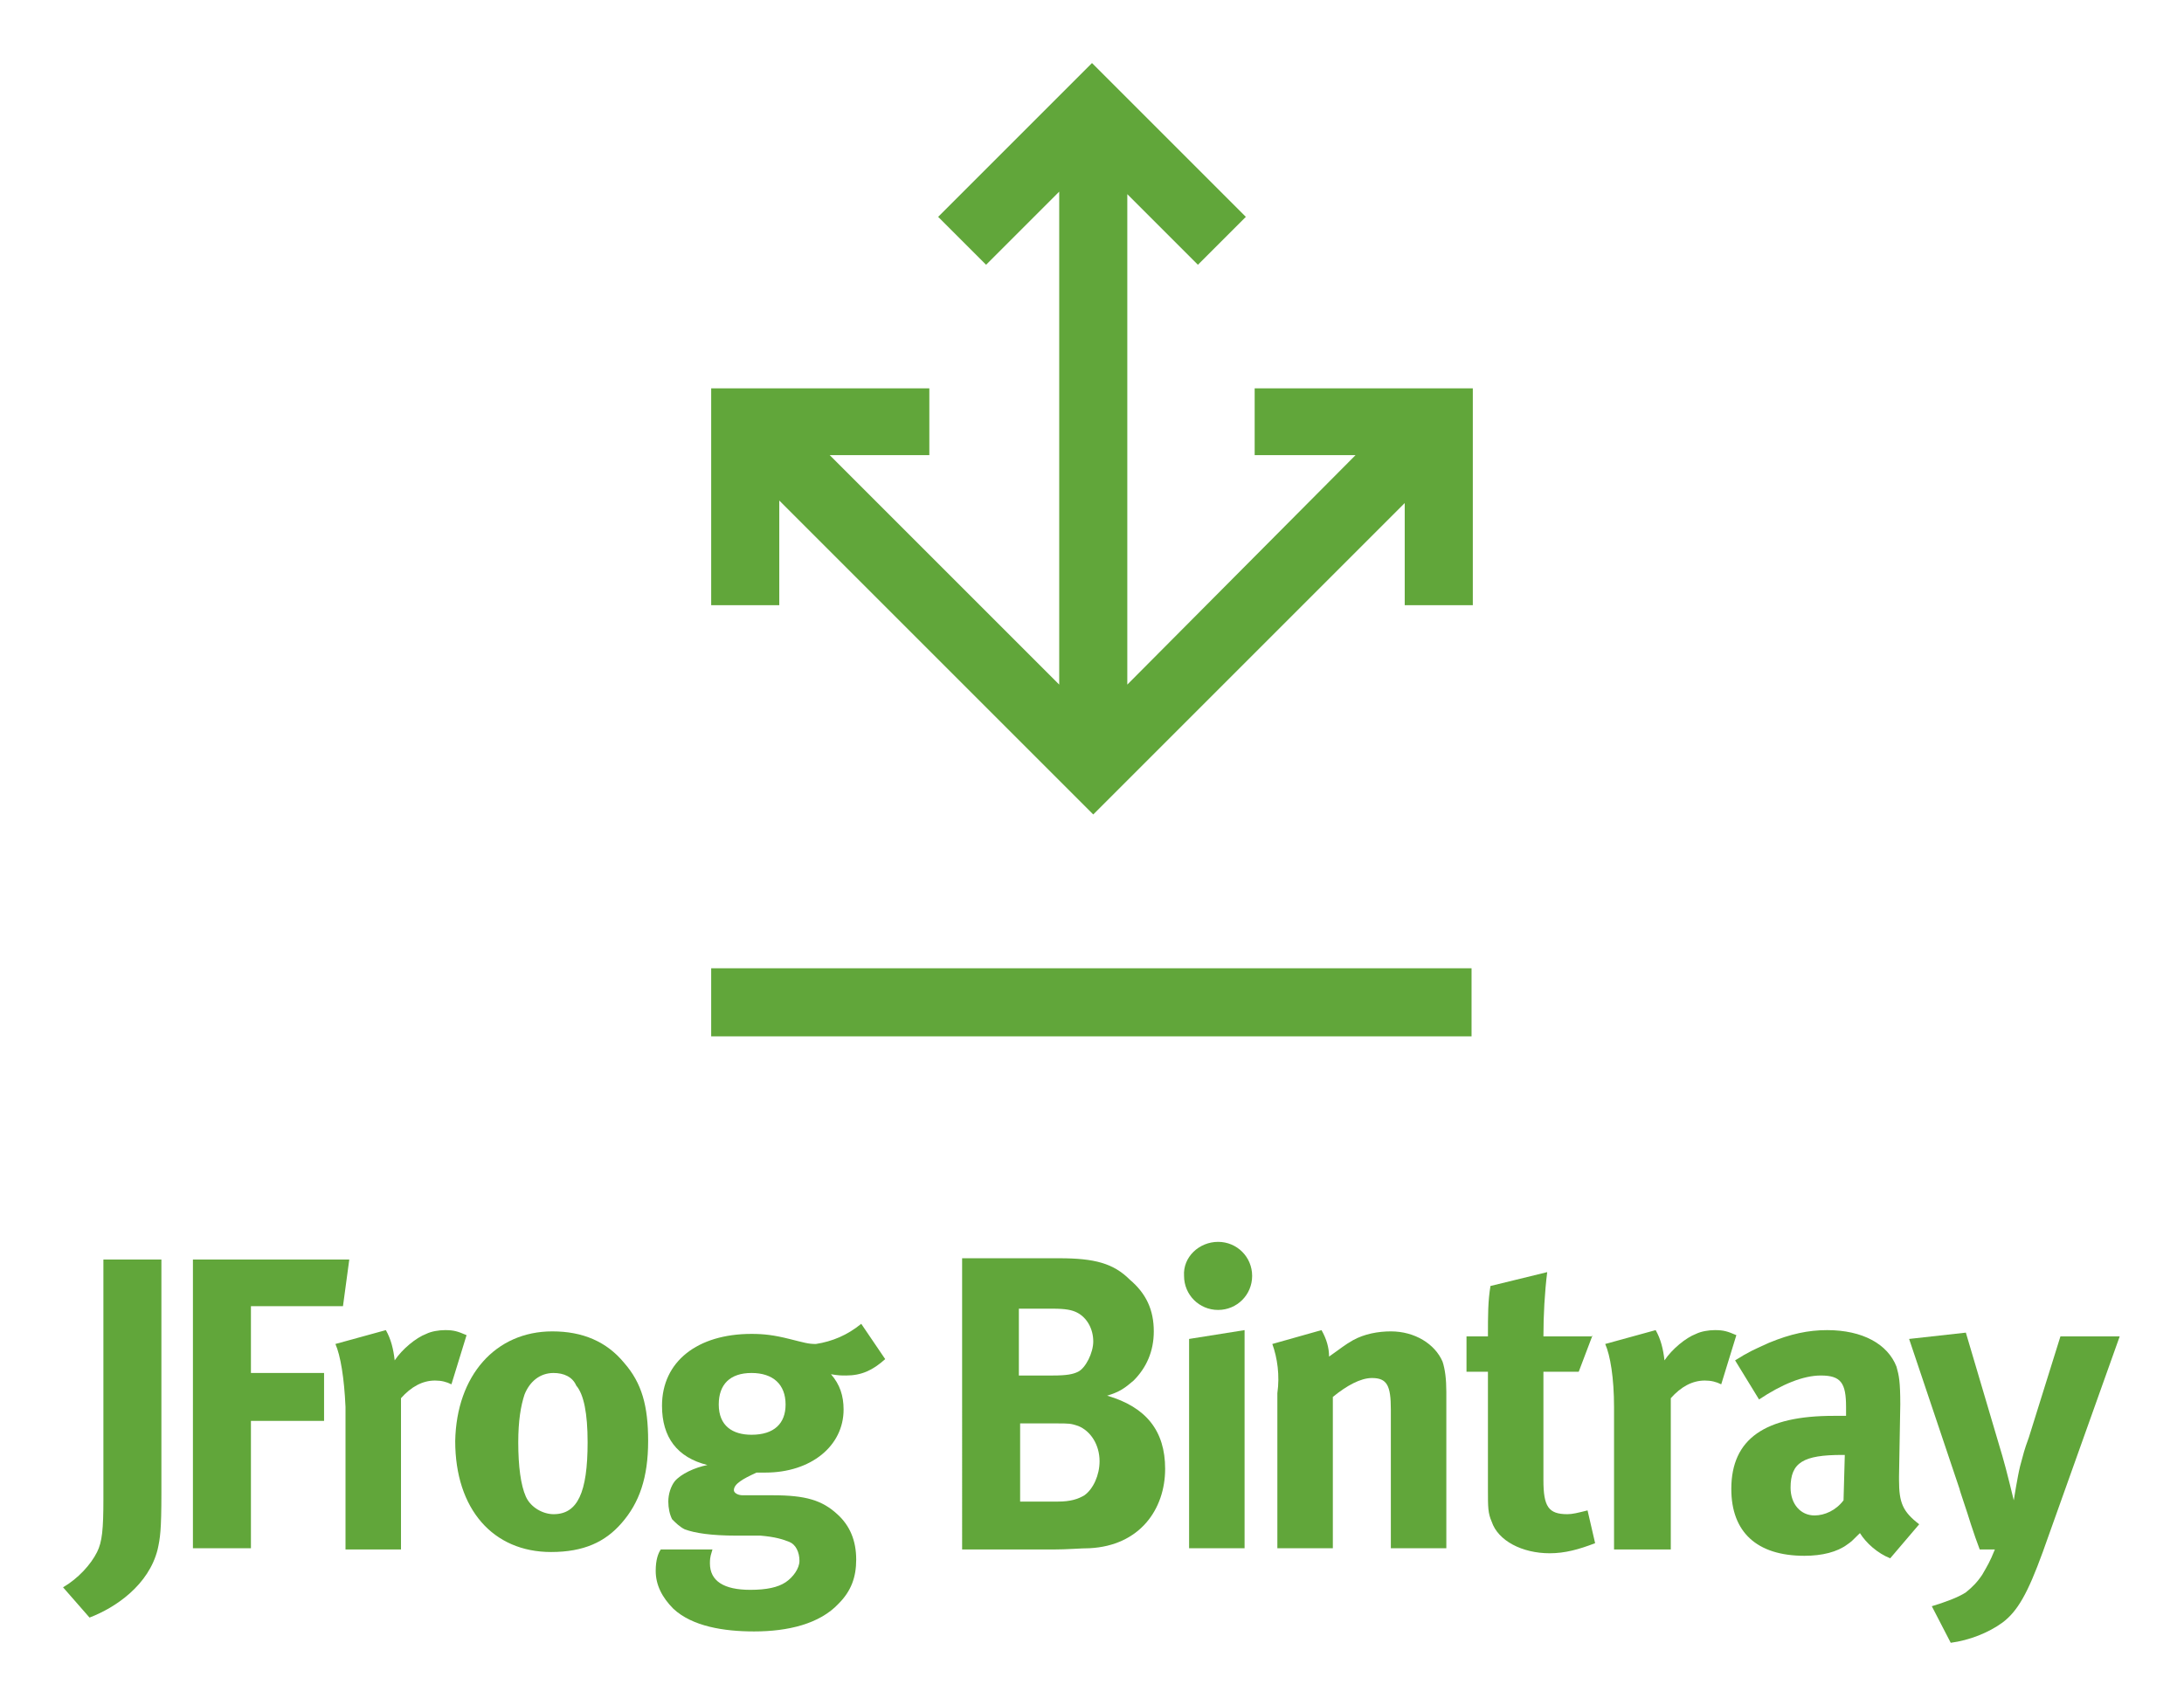 <svg xmlns="http://www.w3.org/2000/svg" viewBox="0 0 173.2 135.2"><style type="text/css">  
	.st0{fill:#61A63A;}
</style><path class="st0" d="M8.1 99.9h4.7v18.5c0 3-0.1 3.6-0.3 4.5 -0.7 2.8-3.3 4.6-5.4 5.4L5 125.9c1.2-0.7 2.2-1.8 2.7-2.8 0.4-0.8 0.5-1.8 0.5-4.2V99.9z"/><path class="st0" d="M15.2 99.9h12.5l-0.5 3.7h-7.3v5.3h5.8v3.8h-5.8v10.1h-4.6V99.9z"/><path class="st0" d="M26.6 106.6l4-1.1c0.4 0.7 0.6 1.5 0.7 2.4 0.6-0.9 1.7-1.8 2.5-2.1 0.4-0.2 1-0.3 1.5-0.3 0.7 0 1 0.1 1.7 0.4l-1.2 3.9c-0.4-0.2-0.8-0.3-1.3-0.3 -1 0-1.9 0.5-2.7 1.4v12h-4.4v-11.3C27.3 109.3 27 107.5 26.6 106.6z"/><path class="st0" d="M43.8 105.6c2.4 0 4.3 0.8 5.7 2.5 1.4 1.6 1.9 3.4 1.9 6.2 0 2.9-0.7 4.9-2.1 6.5 -1.3 1.5-3 2.3-5.6 2.3 -4.6 0-7.6-3.4-7.6-8.8C36.2 109.1 39.3 105.6 43.8 105.6zM43.9 108.9c-1.1 0-1.9 0.7-2.3 1.7 -0.3 0.9-0.5 2.1-0.5 3.8 0 1.9 0.2 3.4 0.6 4.3 0.4 0.9 1.4 1.4 2.2 1.4 1.9 0 2.7-1.7 2.7-5.7 0-2.3-0.3-3.8-0.9-4.5C45.4 109.2 44.7 108.9 43.9 108.9z"/><path class="st0" d="M68.3 105l1.9 2.8c-1 0.9-1.9 1.3-3.1 1.3 -0.4 0-0.6 0-1.2-0.1 0.7 0.8 1 1.7 1 2.8 0 2.9-2.6 5-6.2 5 -0.2 0-0.3 0-0.7 0 -1.1 0.5-1.8 0.9-1.8 1.4 0 0.2 0.3 0.4 0.7 0.4l2.4 0c2.6 0 3.9 0.4 5.1 1.5 1 0.9 1.5 2.1 1.5 3.6 0 1.4-0.4 2.5-1.4 3.5 -1.5 1.6-4 2.2-6.7 2.2 -2.4 0-4.9-0.4-6.4-1.8 -0.9-0.9-1.4-1.9-1.4-3 0-0.9 0.2-1.4 0.4-1.7h4.1c-0.1 0.4-0.2 0.5-0.2 1.1 0 1.4 1.1 2.1 3.2 2.1 1.3 0 2.2-0.2 2.8-0.6 0.6-0.4 1.1-1.1 1.1-1.7 0-0.7-0.3-1.3-0.8-1.5 -0.5-0.2-1.1-0.4-2.3-0.5 -0.2 0-0.9 0-1.9 0 -2 0-3.3-0.2-4.1-0.5 -0.4-0.2-0.7-0.5-1-0.8 -0.2-0.4-0.3-0.9-0.3-1.4 0-0.6 0.2-1.2 0.5-1.6 0.5-0.6 1.6-1.1 2.6-1.3 -2.4-0.6-3.6-2.2-3.6-4.7 0-3.5 2.8-5.7 7.1-5.7 1 0 1.8 0.1 3 0.4 1.2 0.3 1.5 0.4 2.1 0.4C66 106.4 67.2 105.9 68.3 105zM59.6 108.9c-1.7 0-2.6 0.9-2.6 2.5 0 1.7 1.1 2.4 2.6 2.4 1.8 0 2.7-0.9 2.7-2.4C62.3 109.8 61.3 108.9 59.6 108.9z"/><path class="st0" d="M76.3 99.8H84c2.8 0 4.3 0.4 5.6 1.7 1.3 1.1 1.9 2.4 1.9 4.1 0 1.6-0.6 2.9-1.6 3.9 -0.7 0.6-1.1 0.9-2.1 1.2 3.1 0.9 4.6 2.8 4.6 5.8 0 3.2-2 6.1-6 6.3 -0.7 0-1.7 0.1-2.9 0.1h-7.2V99.8zM80.8 103.8v5.3h2.7c1.1 0 1.6-0.1 2-0.3 0.6-0.3 1.2-1.5 1.2-2.4 0-1-0.5-1.9-1.3-2.3 -0.4-0.2-0.9-0.3-1.9-0.3H80.8zM80.9 112.9v6.2h3c1 0 1.6-0.2 2.1-0.5 0.7-0.5 1.2-1.6 1.2-2.7 0-1.3-0.7-2.4-1.7-2.8 -0.6-0.2-0.7-0.2-1.8-0.2H80.9z"/><path class="st0" d="M96.6 98.5c1.5 0 2.7 1.2 2.7 2.7 0 1.5-1.2 2.7-2.7 2.7 -1.5 0-2.7-1.2-2.7-2.7C93.8 99.7 95.1 98.5 96.6 98.5zM94.3 106.2l4.4-0.7v17.3h-4.4V106.2z"/><path class="st0" d="M100.9 106.6l3.9-1.1c0.4 0.7 0.6 1.4 0.6 2.1 1-0.7 1.2-0.9 1.9-1.3 0.9-0.5 2-0.7 3-0.7 1.9 0 3.5 1 4.1 2.4 0.2 0.6 0.3 1.4 0.3 2.4v12.4h-4.4v-11c0-1.9-0.3-2.5-1.5-2.5 -0.9 0-2 0.6-3.1 1.5v12h-4.4v-12.3C101.5 109.1 101.3 107.7 100.9 106.6z"/><path class="st0" d="M126.3 105.9l-1.1 2.9h-2.8v8.6c0 2.1 0.4 2.7 1.9 2.7 0.4 0 0.8-0.1 1.6-0.3l0.6 2.6c-1.3 0.5-2.4 0.8-3.6 0.8 -2.2 0-4.1-1-4.6-2.5 -0.3-0.7-0.3-1.1-0.3-2.6v-9.3h-1.7V106h1.7c0-1.7 0-2.8 0.2-4l4.5-1.1c-0.2 1.6-0.3 3.4-0.3 5.1H126.3z"/><path class="st0" d="M127.3 106.6l4-1.1c0.4 0.7 0.6 1.5 0.7 2.4 0.6-0.9 1.7-1.8 2.5-2.1 0.4-0.2 1-0.3 1.5-0.3 0.7 0 1 0.1 1.7 0.4l-1.2 3.9c-0.4-0.2-0.8-0.3-1.3-0.3 -1 0-1.9 0.5-2.7 1.4v12H128v-11.3C128 109.3 127.7 107.5 127.3 106.6z"/><path class="st0" d="M137.6 107.9c1.1-0.7 1.6-0.9 2.7-1.4 1.7-0.7 3.1-1 4.6-1 2.8 0 4.8 1.1 5.5 2.9 0.2 0.7 0.3 1.2 0.3 3l-0.1 5.7c0 0.1 0 0.2 0 0.3 0 1.8 0.3 2.5 1.6 3.5l-2.3 2.7c-1-0.4-1.9-1.2-2.4-2 -0.6 0.6-0.7 0.7-1 0.9 -0.8 0.6-2 0.9-3.4 0.9 -3.8 0-5.8-1.9-5.8-5.3 0-4 2.7-5.8 8.1-5.8 0.3 0 0.5 0 1 0v-0.7c0-1.9-0.4-2.5-2-2.5 -1.4 0-3.1 0.7-4.9 1.9L137.6 107.9zM146.3 115.4h-0.2c-3.1 0-4.1 0.6-4.1 2.6 0 1.3 0.8 2.2 1.9 2.2 0.8 0 1.7-0.4 2.3-1.2L146.3 115.4z"/><path class="st0" d="M151.4 106.2l4.5-0.5 2.9 9.8c0.3 1 0.9 3.5 0.9 3.5s0.3-1.9 0.5-2.7c0.3-1.1 0.3-1.2 0.7-2.3l2.5-8h4.7l-6.1 17.1c-1.2 3.3-2 4.7-3.2 5.6 -1.1 0.8-2.6 1.4-4.1 1.6l-1.5-2.9c1-0.3 2.1-0.7 2.7-1.1 0.5-0.4 0.9-0.8 1.3-1.4 0.4-0.7 0.6-1 1-2H157c-0.3-0.8-0.4-1.1-0.7-2 -0.3-1-0.9-2.7-0.9-2.8L151.4 106.2z"/><rect x="56.4" y="76.8" class="st0" width="60.3" height="5.4"/><polygon class="st0" points="99.5 30.8 99.5 36.1 107.5 36.1 89.4 54.3 89.4 15.4 95 21 98.8 17.2 86.6 5 74.4 17.2 78.2 21 84 15.2 84 54.3 65.8 36.1 73.7 36.1 73.7 30.8 56.4 30.8 56.4 48 61.8 48 61.8 39.7 86.7 64.6 111.4 39.9 111.4 48 116.8 48 116.8 30.8 "/></svg>